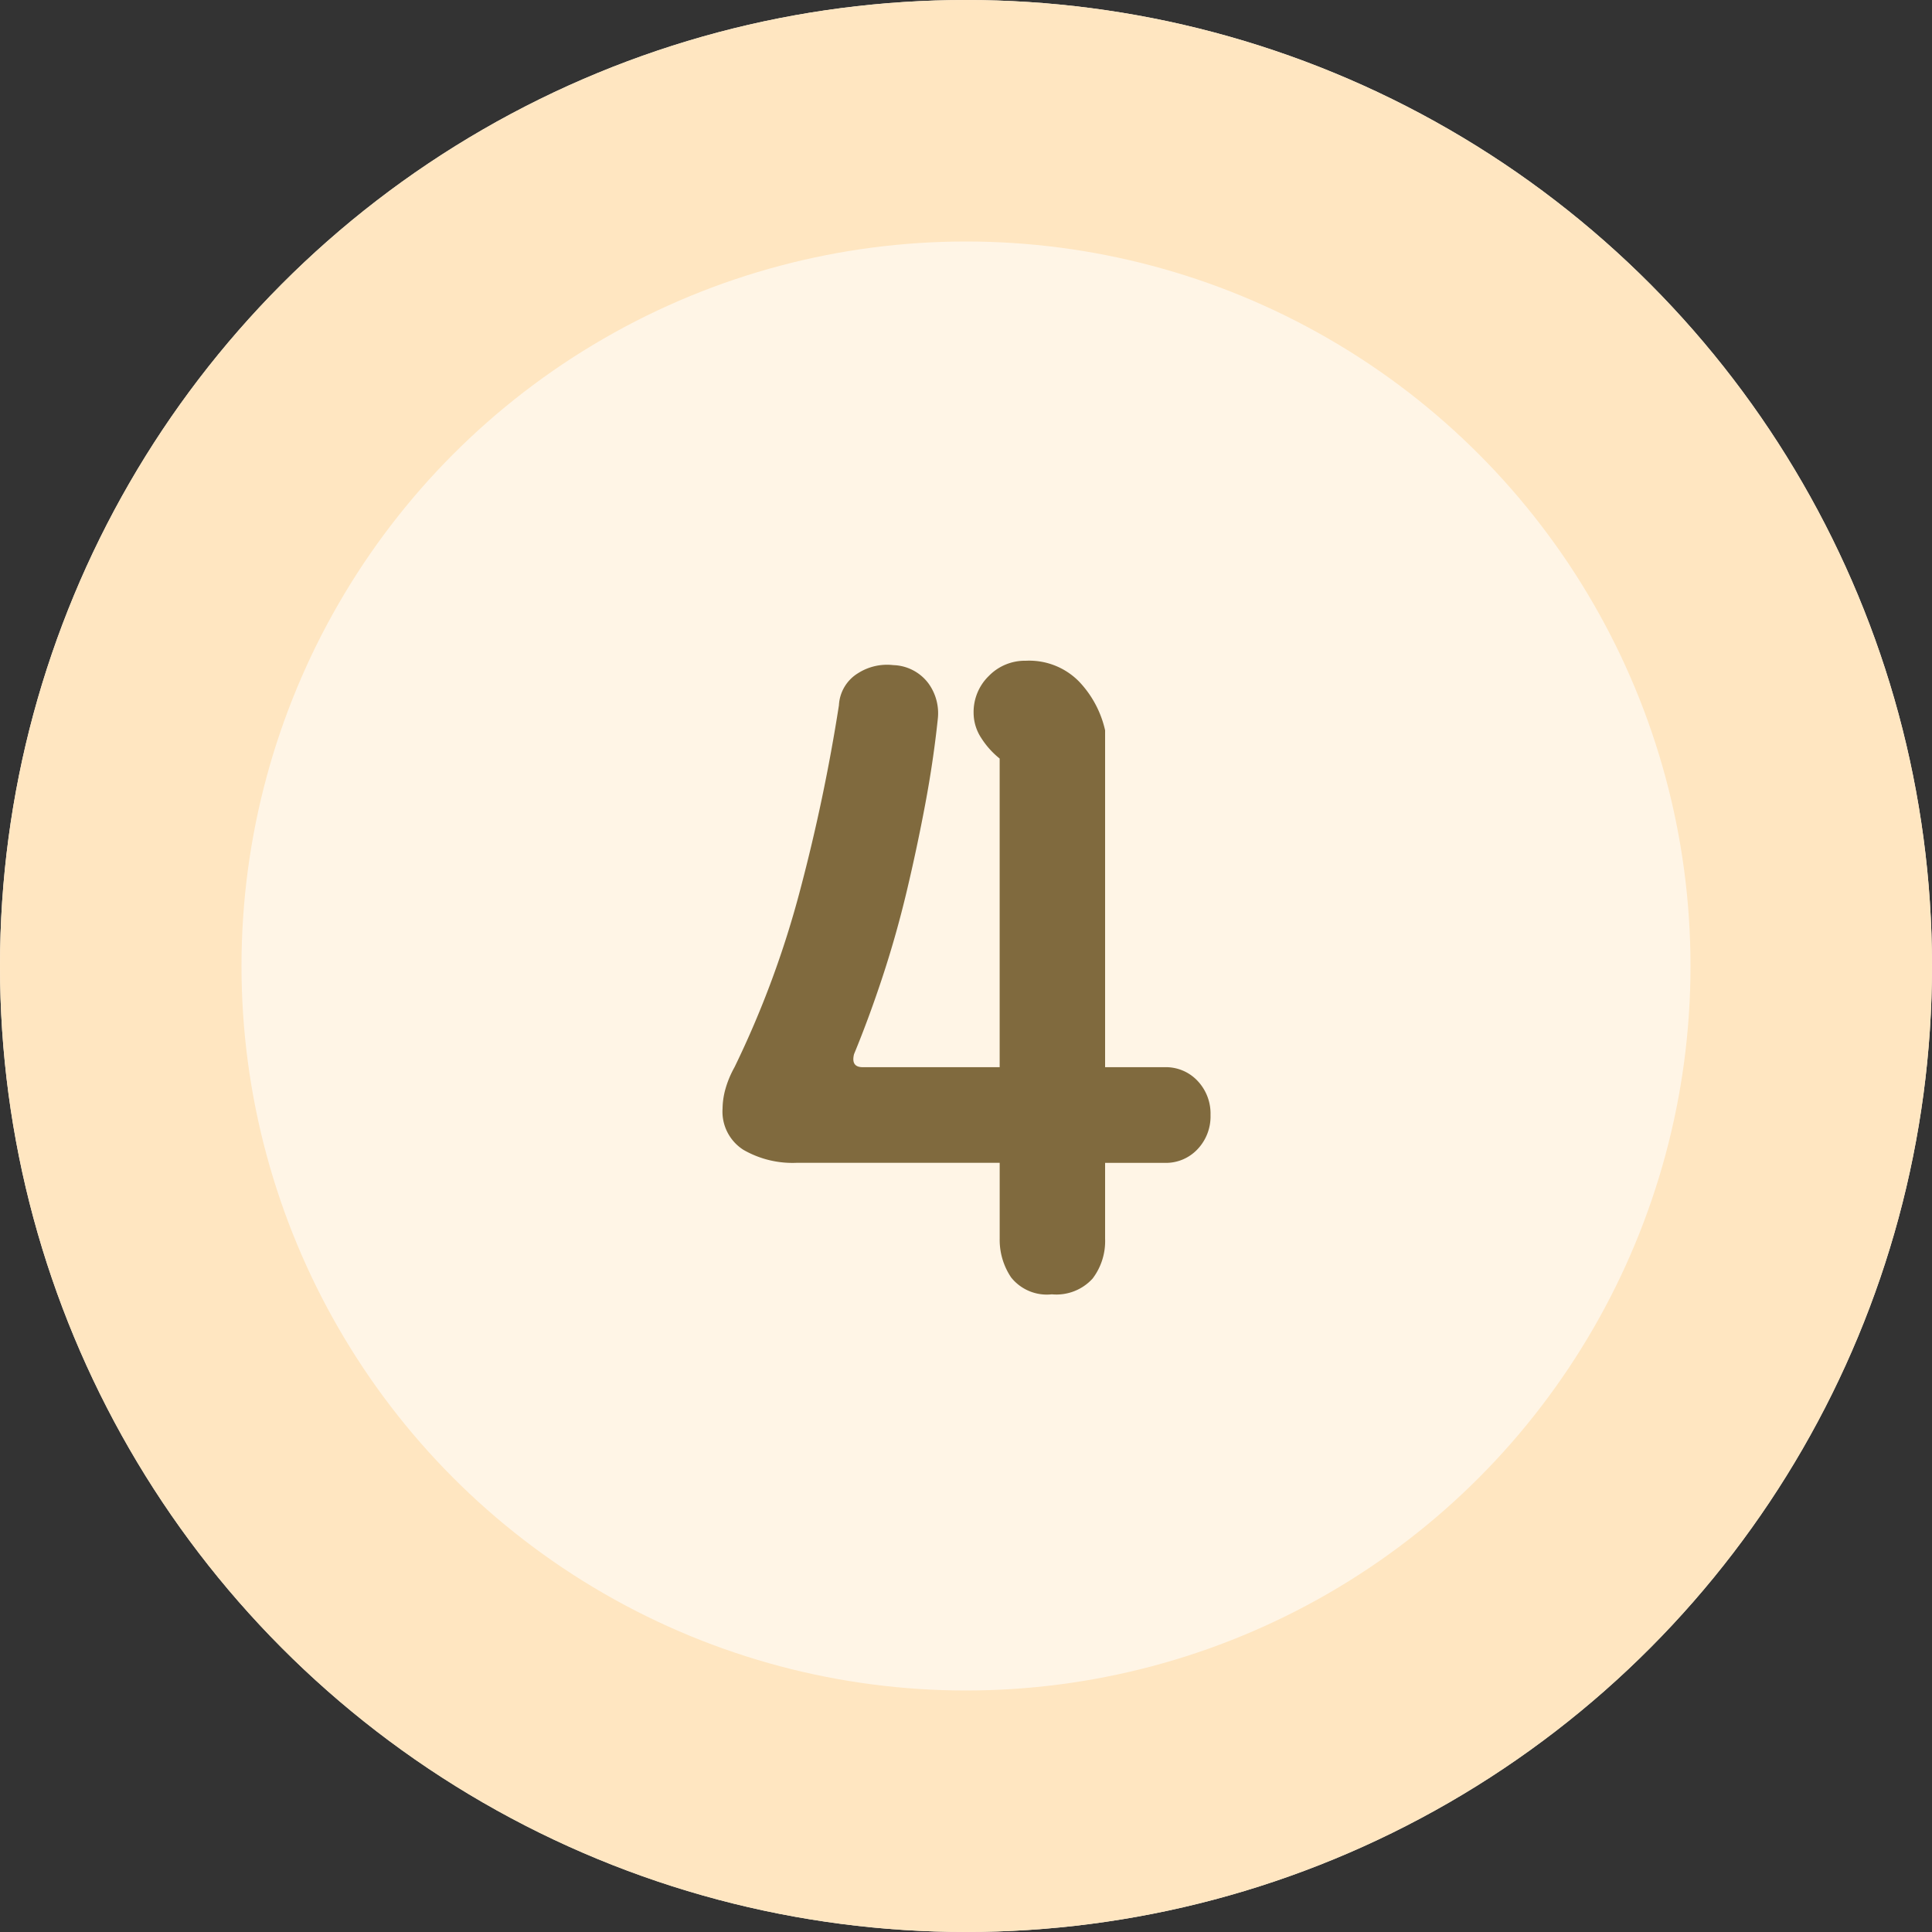 <svg xmlns="http://www.w3.org/2000/svg" width="80" height="80" viewBox="0 0 80 80">
    <rect x="0" y="0" width="80" height="80" fill="#333333" stroke="none"/>
    <g>
        <g fill="#fff5e6" stroke="#ffe6c1" stroke-width="10px" transform="translate(-131 -302) translate(131 302)">
            <circle cx="40" cy="40" r="40" stroke="none"/>
            <circle cx="40" cy="40" r="35" fill="none"/>
        </g>
        <path fill="#806a3e" d="M5.76-2.7a2.561 2.561 0 0 1-.518 1.643 2.026 2.026 0 0 1-1.687.652 1.891 1.891 0 0 1-1.687-.7 2.781 2.781 0 0 1-.473-1.6V-5.85H-7.02a4.069 4.069 0 0 1-2.2-.54 1.874 1.874 0 0 1-.86-1.71 3.112 3.112 0 0 1 .113-.787 4.167 4.167 0 0 1 .382-.923 39.994 39.994 0 0 0 2.723-7.357 75.1 75.1 0 0 0 1.6-7.628 1.654 1.654 0 0 1 .788-1.327 2.233 2.233 0 0 1 1.462-.337 1.886 1.886 0 0 1 1.463.765 2.105 2.105 0 0 1 .379 1.484q-.18 1.71-.518 3.51t-.765 3.6q-.428 1.8-.99 3.51t-1.193 3.24q-.135.54.36.54h5.67v-12.78a3.476 3.476 0 0 1-.765-.855 1.9 1.9 0 0 1-.314-1.035 2.083 2.083 0 0 1 .63-1.53 2.083 2.083 0 0 1 1.53-.63 2.892 2.892 0 0 1 2.2.855A4.294 4.294 0 0 1 5.76-23.76v13.95h2.475a1.794 1.794 0 0 1 1.35.563 1.965 1.965 0 0 1 .54 1.418 1.965 1.965 0 0 1-.54 1.418 1.794 1.794 0 0 1-1.35.563H5.76z" transform="translate(-131 -302) translate(171 356)"/>
    </g>
</svg>
